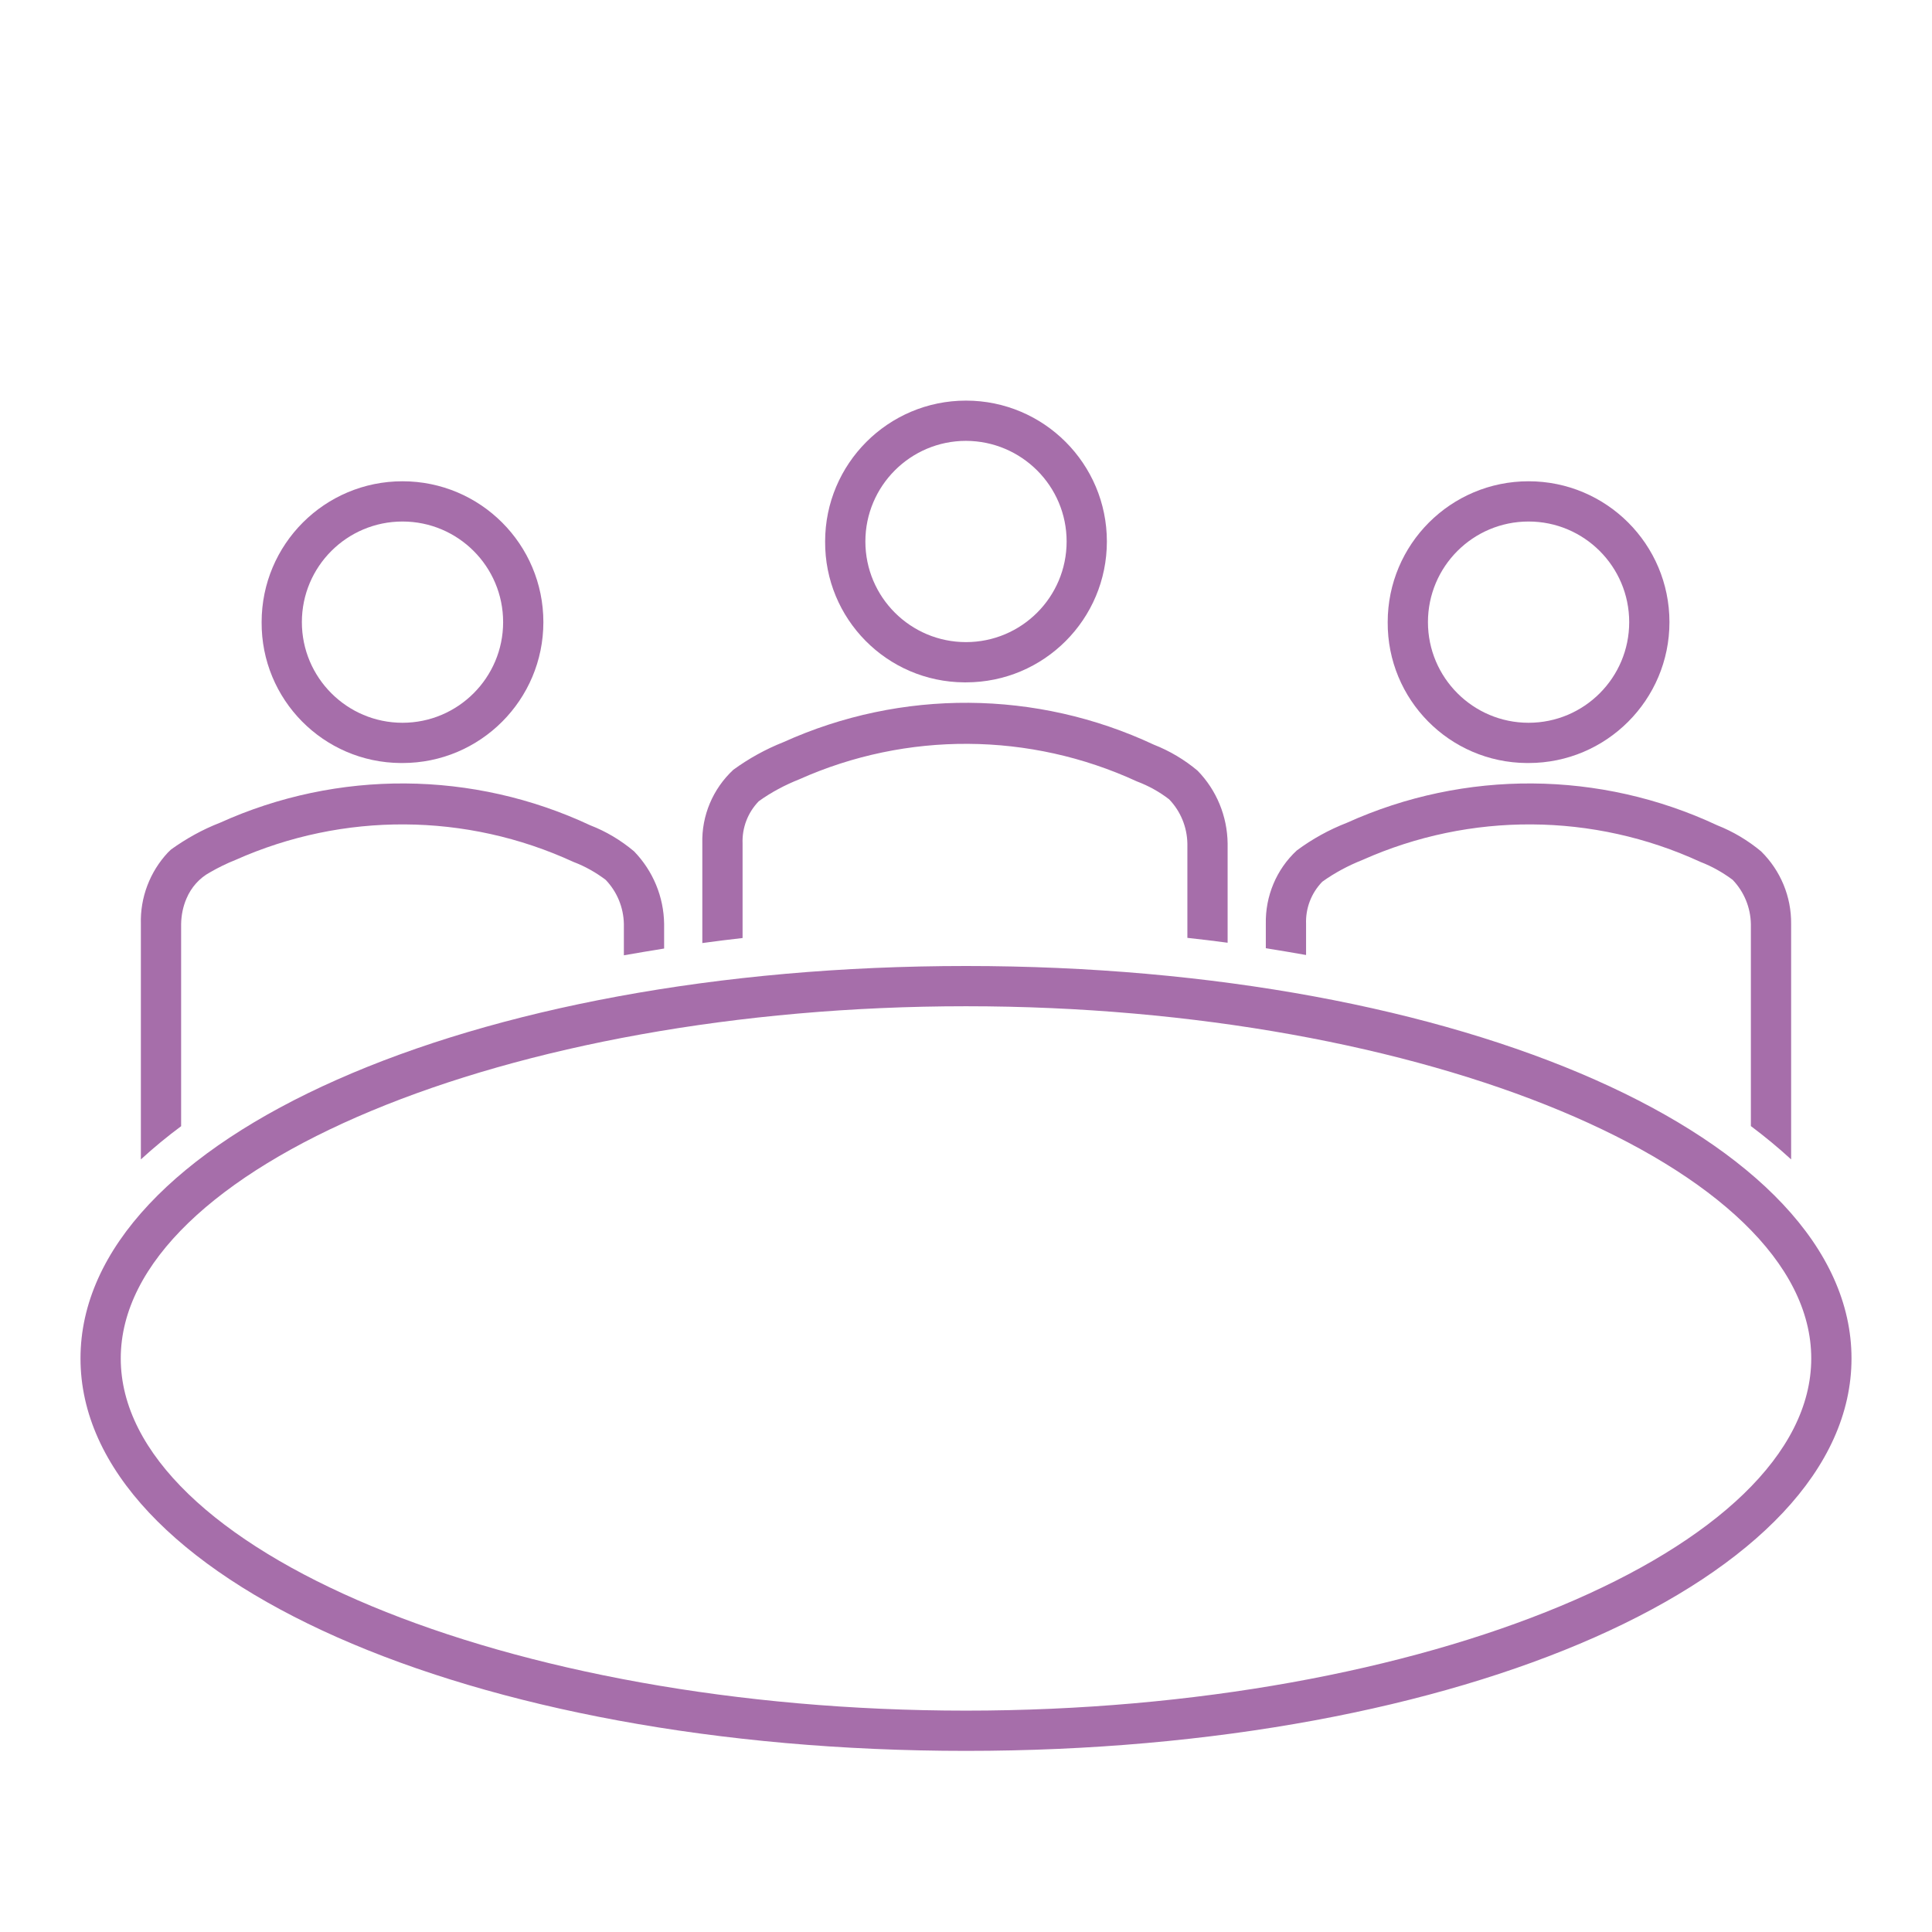 <?xml version="1.0" encoding="UTF-8"?>
<svg xmlns="http://www.w3.org/2000/svg" xmlns:xlink="http://www.w3.org/1999/xlink" width="55px" height="55px" viewBox="0 0 48 48" version="1.1">
<g id="surface1">
<path style=" stroke:none;fill-rule:nonzero;fill:rgb(65.098%,43.137%,66.667%);fill-opacity:1;" d="M 32.449 22.957 C 32.434 22.566 32.578 22.188 32.852 21.906 C 33.16 21.684 33.5 21.504 33.855 21.363 C 36.527 20.172 39.586 20.188 42.246 21.414 C 42.531 21.523 42.801 21.676 43.047 21.859 C 43.332 22.156 43.492 22.547 43.5 22.957 L 43.5 27.977 C 43.848 28.238 44.18 28.512 44.5 28.805 L 44.5 22.957 C 44.508 22.277 44.238 21.629 43.754 21.152 C 43.426 20.879 43.059 20.66 42.664 20.504 C 39.754 19.141 36.395 19.117 33.465 20.441 C 33.023 20.613 32.602 20.844 32.219 21.129 C 31.711 21.598 31.434 22.266 31.449 22.957 L 31.449 23.559 C 31.789 23.613 32.121 23.668 32.449 23.727 Z M 32.449 22.957 "/>
<path style=" stroke:none;fill-rule:nonzero;fill:rgb(65.098%,43.137%,66.667%);fill-opacity:1;" d="M 37.977 18.957 C 39.91 18.957 41.477 17.387 41.477 15.457 C 41.477 13.523 39.91 11.957 37.977 11.957 C 36.043 11.957 34.477 13.523 34.477 15.457 C 34.465 17.379 36.012 18.945 37.934 18.957 C 37.949 18.957 37.965 18.957 37.977 18.957 Z M 37.977 12.957 C 39.355 12.957 40.477 14.074 40.477 15.457 C 40.477 16.836 39.359 17.957 37.977 17.957 C 36.598 17.957 35.477 16.836 35.477 15.457 C 35.477 14.074 36.598 12.957 37.977 12.957 Z M 37.977 12.957 "/>
<path style=" stroke:none;fill-rule:nonzero;fill:rgb(65.098%,43.137%,66.667%);fill-opacity:1;" d="M 4.5 22.957 C 4.504 22.738 4.547 22.523 4.633 22.324 C 4.75 22.047 4.953 21.816 5.219 21.672 C 5.422 21.555 5.637 21.449 5.855 21.363 C 8.527 20.172 11.586 20.188 14.246 21.414 C 14.535 21.523 14.805 21.676 15.047 21.859 C 15.332 22.156 15.492 22.547 15.5 22.957 L 15.5 23.734 C 15.828 23.676 16.164 23.621 16.5 23.566 L 16.5 22.957 C 16.492 22.281 16.223 21.637 15.754 21.152 C 15.43 20.879 15.059 20.656 14.664 20.504 C 11.754 19.141 8.391 19.117 5.465 20.441 C 5.031 20.609 4.625 20.836 4.25 21.105 L 4.172 21.18 C 3.723 21.66 3.48 22.301 3.5 22.957 L 3.5 28.805 C 3.82 28.512 4.152 28.238 4.5 27.98 Z M 4.5 22.957 "/>
<path style=" stroke:none;fill-rule:nonzero;fill:rgb(65.098%,43.137%,66.667%);fill-opacity:1;" d="M 24 16.953 C 25.934 16.953 27.5 15.387 27.5 13.453 C 27.5 11.523 25.934 9.953 24 9.953 C 22.066 9.953 20.5 11.523 20.5 13.453 C 20.488 15.375 22.035 16.941 23.957 16.953 C 23.973 16.953 23.984 16.953 24 16.953 Z M 24 10.953 C 25.379 10.957 26.5 12.074 26.5 13.453 C 26.5 14.836 25.379 15.953 24 15.953 C 22.621 15.953 21.5 14.836 21.5 13.453 C 21.5 12.074 22.621 10.953 24 10.953 Z M 24 10.953 "/>
<path style=" stroke:none;fill-rule:nonzero;fill:rgb(65.098%,43.137%,66.667%);fill-opacity:1;" d="M 10 18.957 C 11.934 18.957 13.5 17.387 13.5 15.457 C 13.5 13.523 11.934 11.957 10 11.957 C 8.066 11.957 6.5 13.523 6.5 15.457 C 6.488 17.379 8.035 18.945 9.957 18.957 C 9.973 18.957 9.984 18.957 10 18.957 Z M 10 12.957 C 11.379 12.957 12.5 14.074 12.5 15.457 C 12.5 16.836 11.379 17.957 10 17.957 C 8.621 17.957 7.5 16.836 7.5 15.457 C 7.5 14.074 8.621 12.957 10 12.957 Z M 10 12.957 "/>
<path style=" stroke:none;fill-rule:nonzero;fill:rgb(65.098%,43.137%,66.667%);fill-opacity:1;" d="M 18.449 20.957 C 18.434 20.566 18.578 20.188 18.852 19.906 C 19.16 19.684 19.5 19.504 19.855 19.363 C 22.527 18.168 25.586 18.188 28.246 19.414 C 28.535 19.523 28.805 19.672 29.047 19.859 C 29.332 20.156 29.492 20.547 29.5 20.957 L 29.5 23.301 C 29.836 23.336 30.172 23.379 30.5 23.422 L 30.5 20.957 C 30.492 20.281 30.227 19.633 29.754 19.148 C 29.43 18.875 29.062 18.656 28.664 18.5 C 25.754 17.137 22.395 17.113 19.465 18.438 C 19.023 18.613 18.605 18.844 18.219 19.125 C 17.711 19.598 17.43 20.262 17.449 20.957 L 17.449 23.43 C 17.781 23.383 18.113 23.344 18.449 23.305 Z M 18.449 20.957 "/>
<path style=" stroke:none;fill-rule:nonzero;fill:rgb(65.098%,43.137%,66.667%);fill-opacity:1;" d="M 24 24 C 11.664 24 2 28.281 2 33.75 C 2 39.219 11.664 43.5 24 43.5 C 36.336 43.5 46 39.219 46 33.75 C 46 28.281 36.336 24 24 24 Z M 24 42.5 C 12.617 42.5 3 38.492 3 33.75 C 3 29.008 12.617 25 24 25 C 35.383 25 45 29.008 45 33.75 C 45 38.492 35.383 42.5 24 42.5 Z M 24 42.5 "/>
</g>
</svg>
